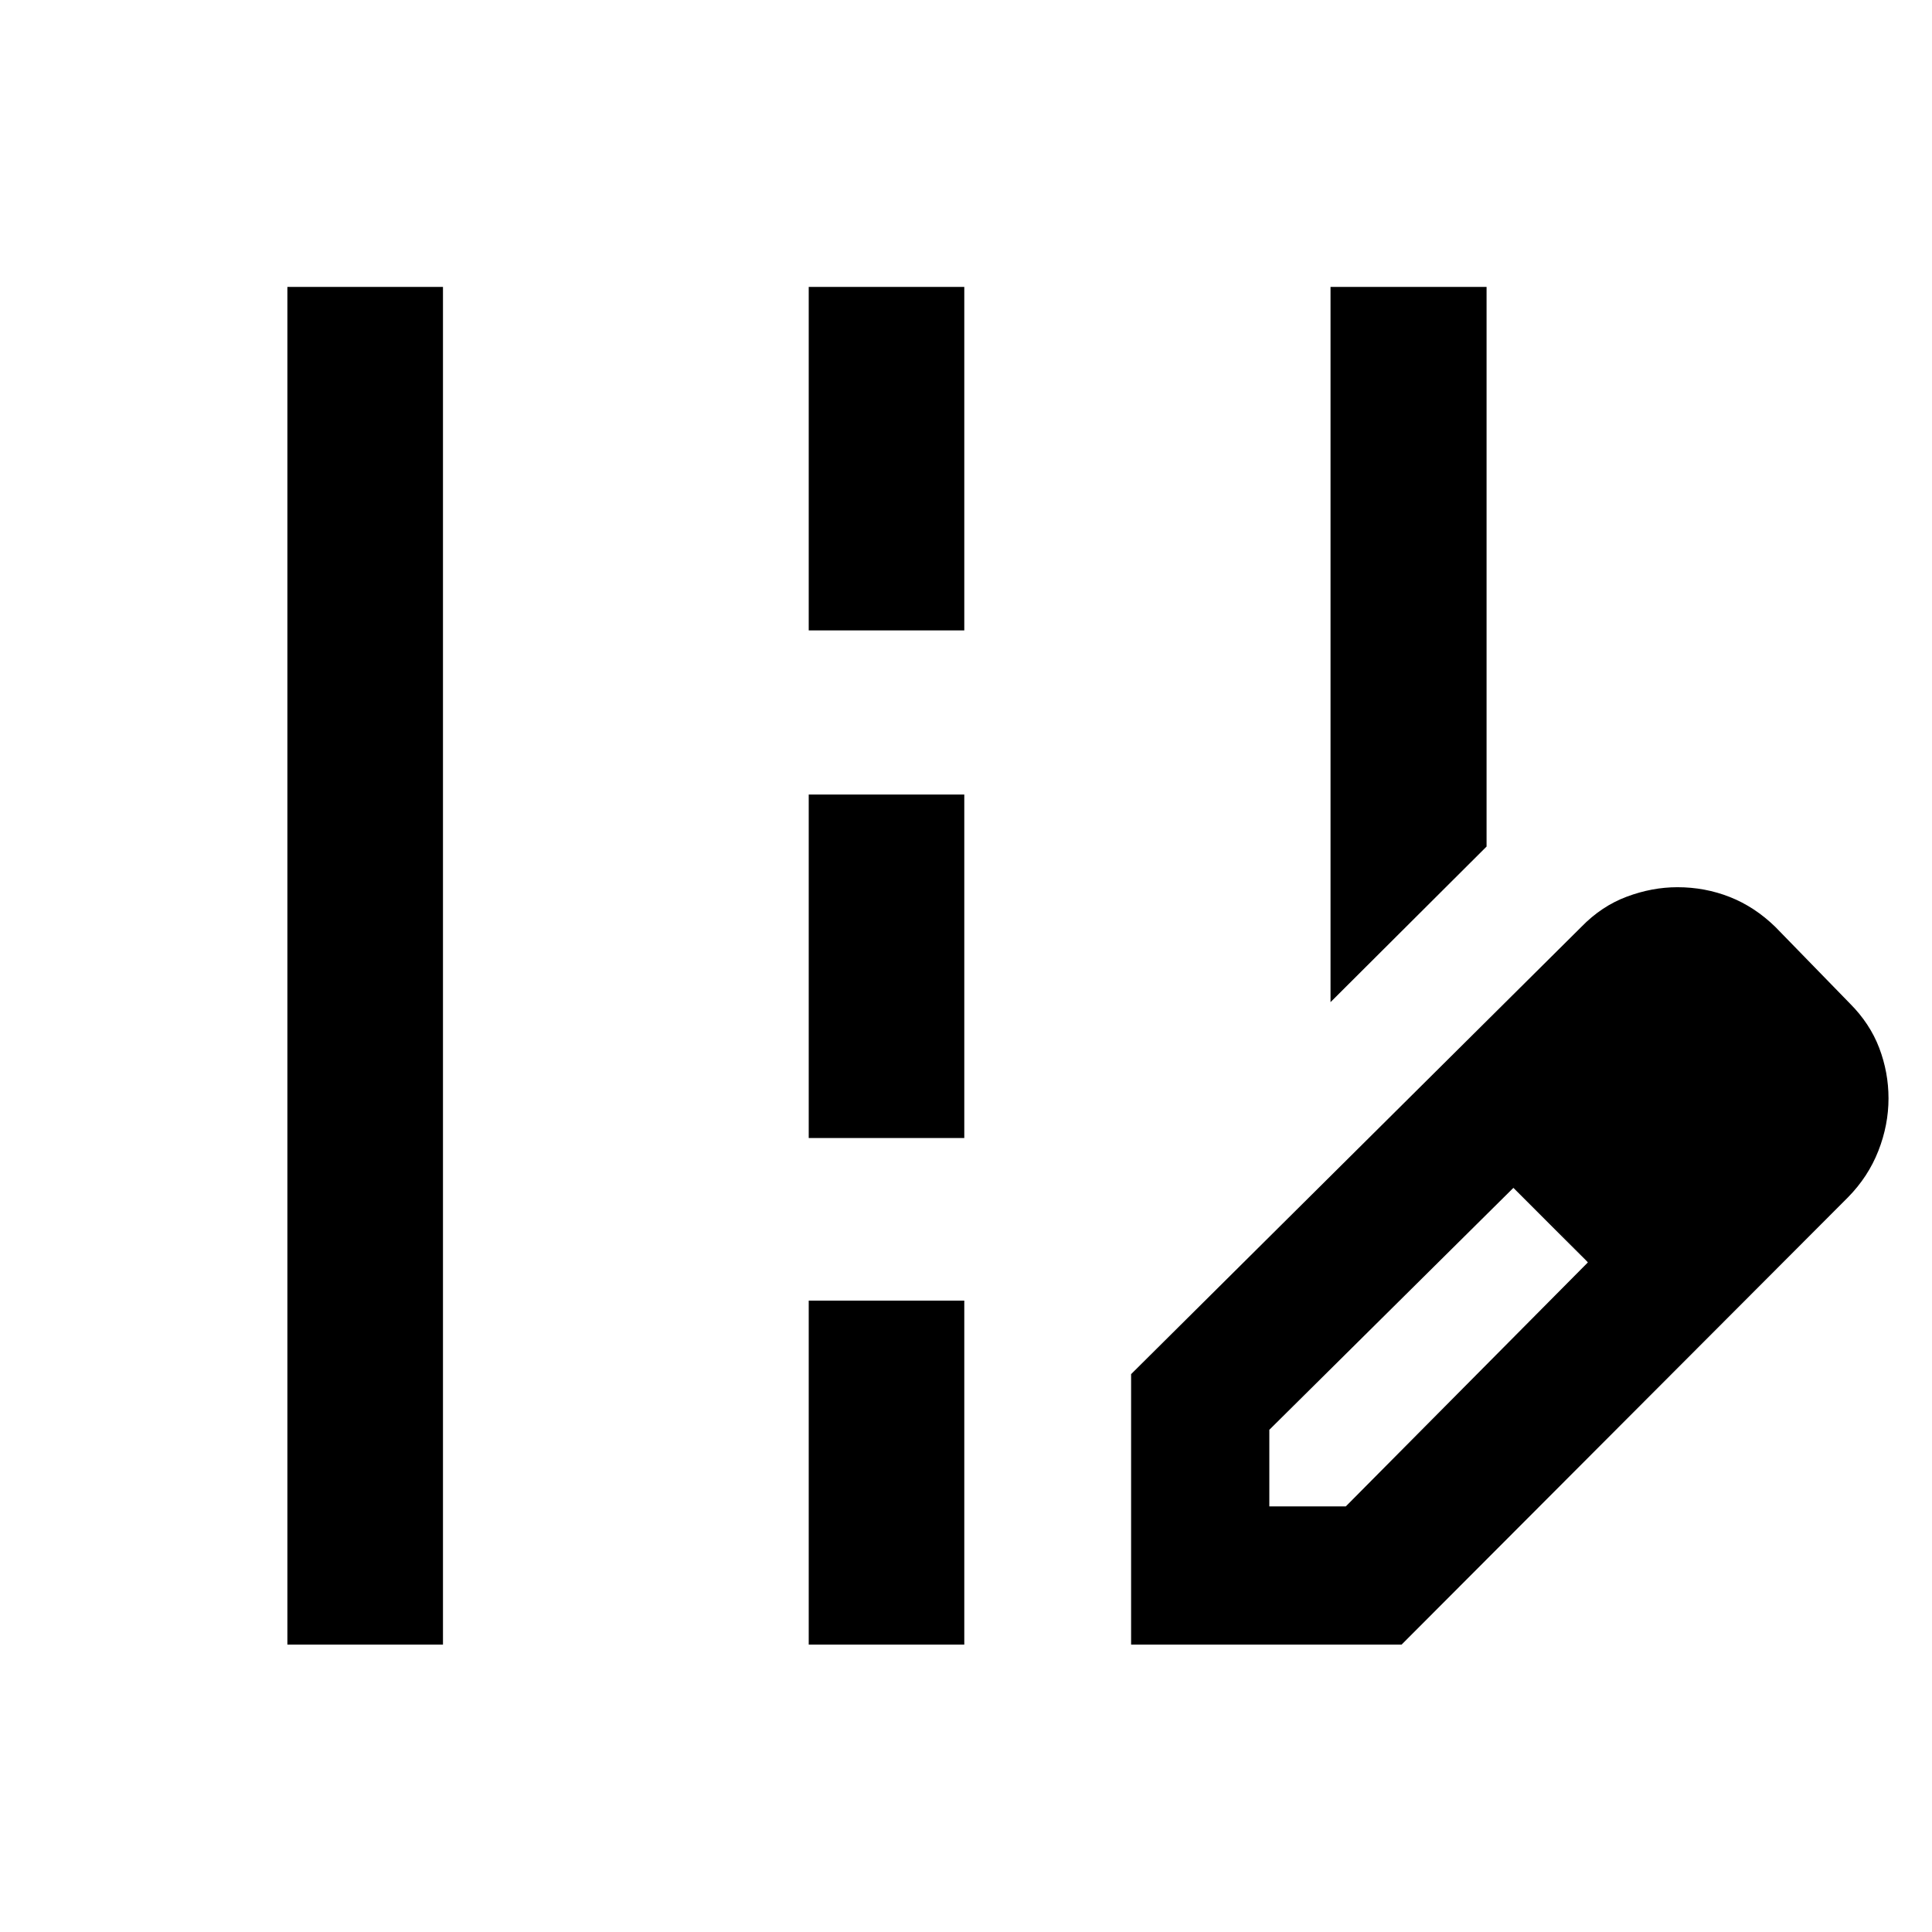 <svg xmlns="http://www.w3.org/2000/svg" height="48" viewBox="0 -960 960 960" width="48"><path d="M661.13-462.04v-355.39h77.54v278.08l-77.54 77.31ZM142.8-142.8v-674.63h77.31v674.63H142.8Zm259.05-503.96v-170.67h77.3v170.67h-77.3Zm0 252.24V-565.2h77.3v170.68h-77.3Zm0 251.72v-170.92h77.3v170.92h-77.3Zm160.19 0v-134.4l223.72-222.23q10.04-10.34 22.61-15.03 12.56-4.69 25.13-4.69 13.7 0 26.03 4.86 12.33 4.86 22.62 14.86l37 38q10 10 14.62 22.14 4.62 12.15 4.62 25.06 0 13.23-5.05 26.1-5.04 12.86-15.1 23.09L696.43-142.8H562.04Zm308.68-271.68-37-37 37 37Zm-240 203h38L789-332.71l-18-19.02-19-18.03-121.28 120.22v38.06ZM771-351.76l-19-18 37 37-18-19Z"/></svg>